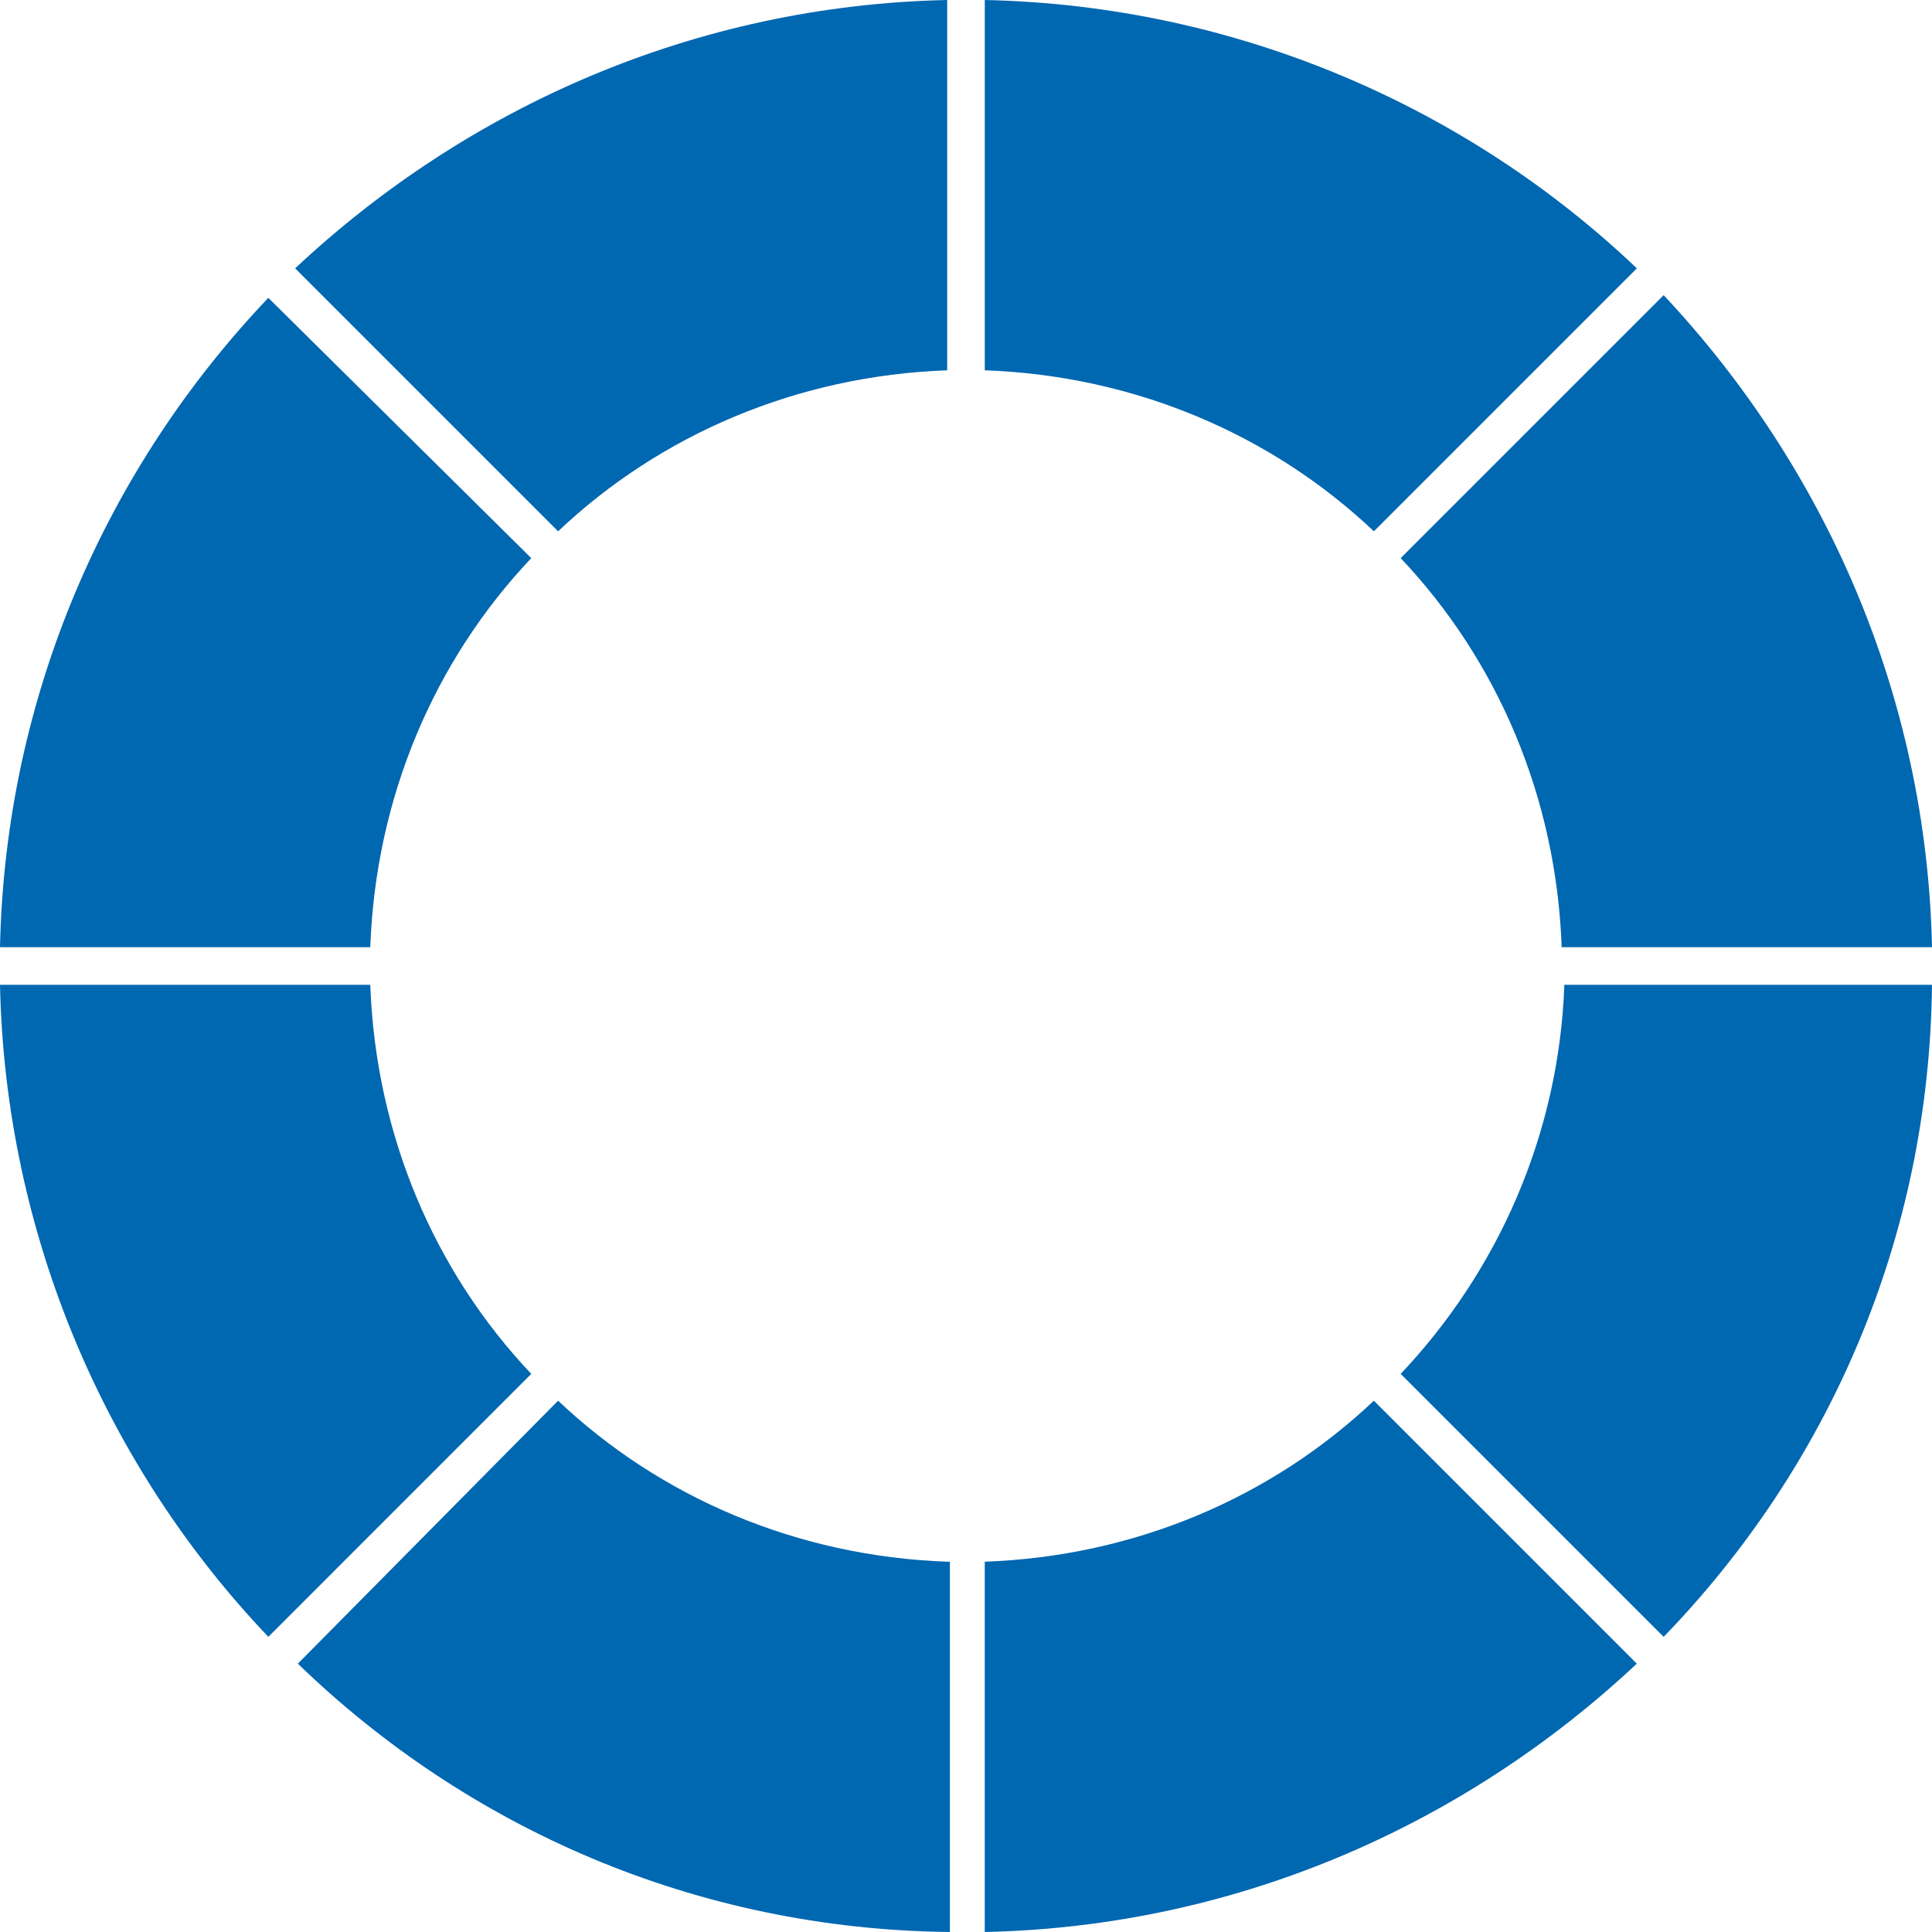 <?xml version="1.0" encoding="UTF-8"?>
<!DOCTYPE svg PUBLIC "-//W3C//DTD SVG 1.1 Tiny//EN" "http://www.w3.org/Graphics/SVG/1.1/DTD/svg11-tiny.dtd">
<svg baseProfile="tiny" height="72px" version="1.1" viewBox="0 0 72 72" width="72px" x="0px" xmlns="http://www.w3.org/2000/svg" xmlns:xlink="http://www.w3.org/1999/xlink" y="0px">
<path d="M13.799,35.3c0.201-5.6,2.4-10.7,6-14.5L10,11.1C4,17.4,0.199,25.9,0,35.3H13.799z" fill="#0067B1"/>
<path d="M20.799,19.8c3.801-3.6,8.9-5.8,14.5-6V0C25.9,0.2,17.4,4,11,10L20.799,19.8z" fill="#0067B1"/>
<path d="M36.7,0v13.8c5.599,0.2,10.701,2.4,14.5,6L61,10C54.699,4,46.1,0.2,36.7,0z" fill="#0067B1"/>
<path d="M19.799,51.2c-3.6-3.8-5.799-8.9-6-14.5H0C0.199,46.1,4,54.7,10,61L19.799,51.2z" fill="#0067B1"/>
<path d="M52.199,20.8c3.6,3.8,5.801,8.9,6,14.5H72C71.799,25.9,68,17.4,62,11L52.199,20.8z" fill="#0067B1"/>
<path d="M35.299,58.2c-5.6-0.2-10.699-2.4-14.5-6L11.1,62C17.4,68.1,25.9,71.9,35.4,72V58.2H35.299z" fill="#0067B1"/>
<path d="M51.199,52.2c-3.799,3.6-8.9,5.8-14.5,6V72c9.4-0.2,17.9-4,24.3-10L51.199,52.2z" fill="#0067B1"/>
<path d="M58.299,36.7L58.299,36.7c-0.199,5.6-2.5,10.7-6.1,14.5L62,61c6.1-6.3,9.9-14.8,10-24.3H58.299z" fill="#0067B1"/>
</svg>
